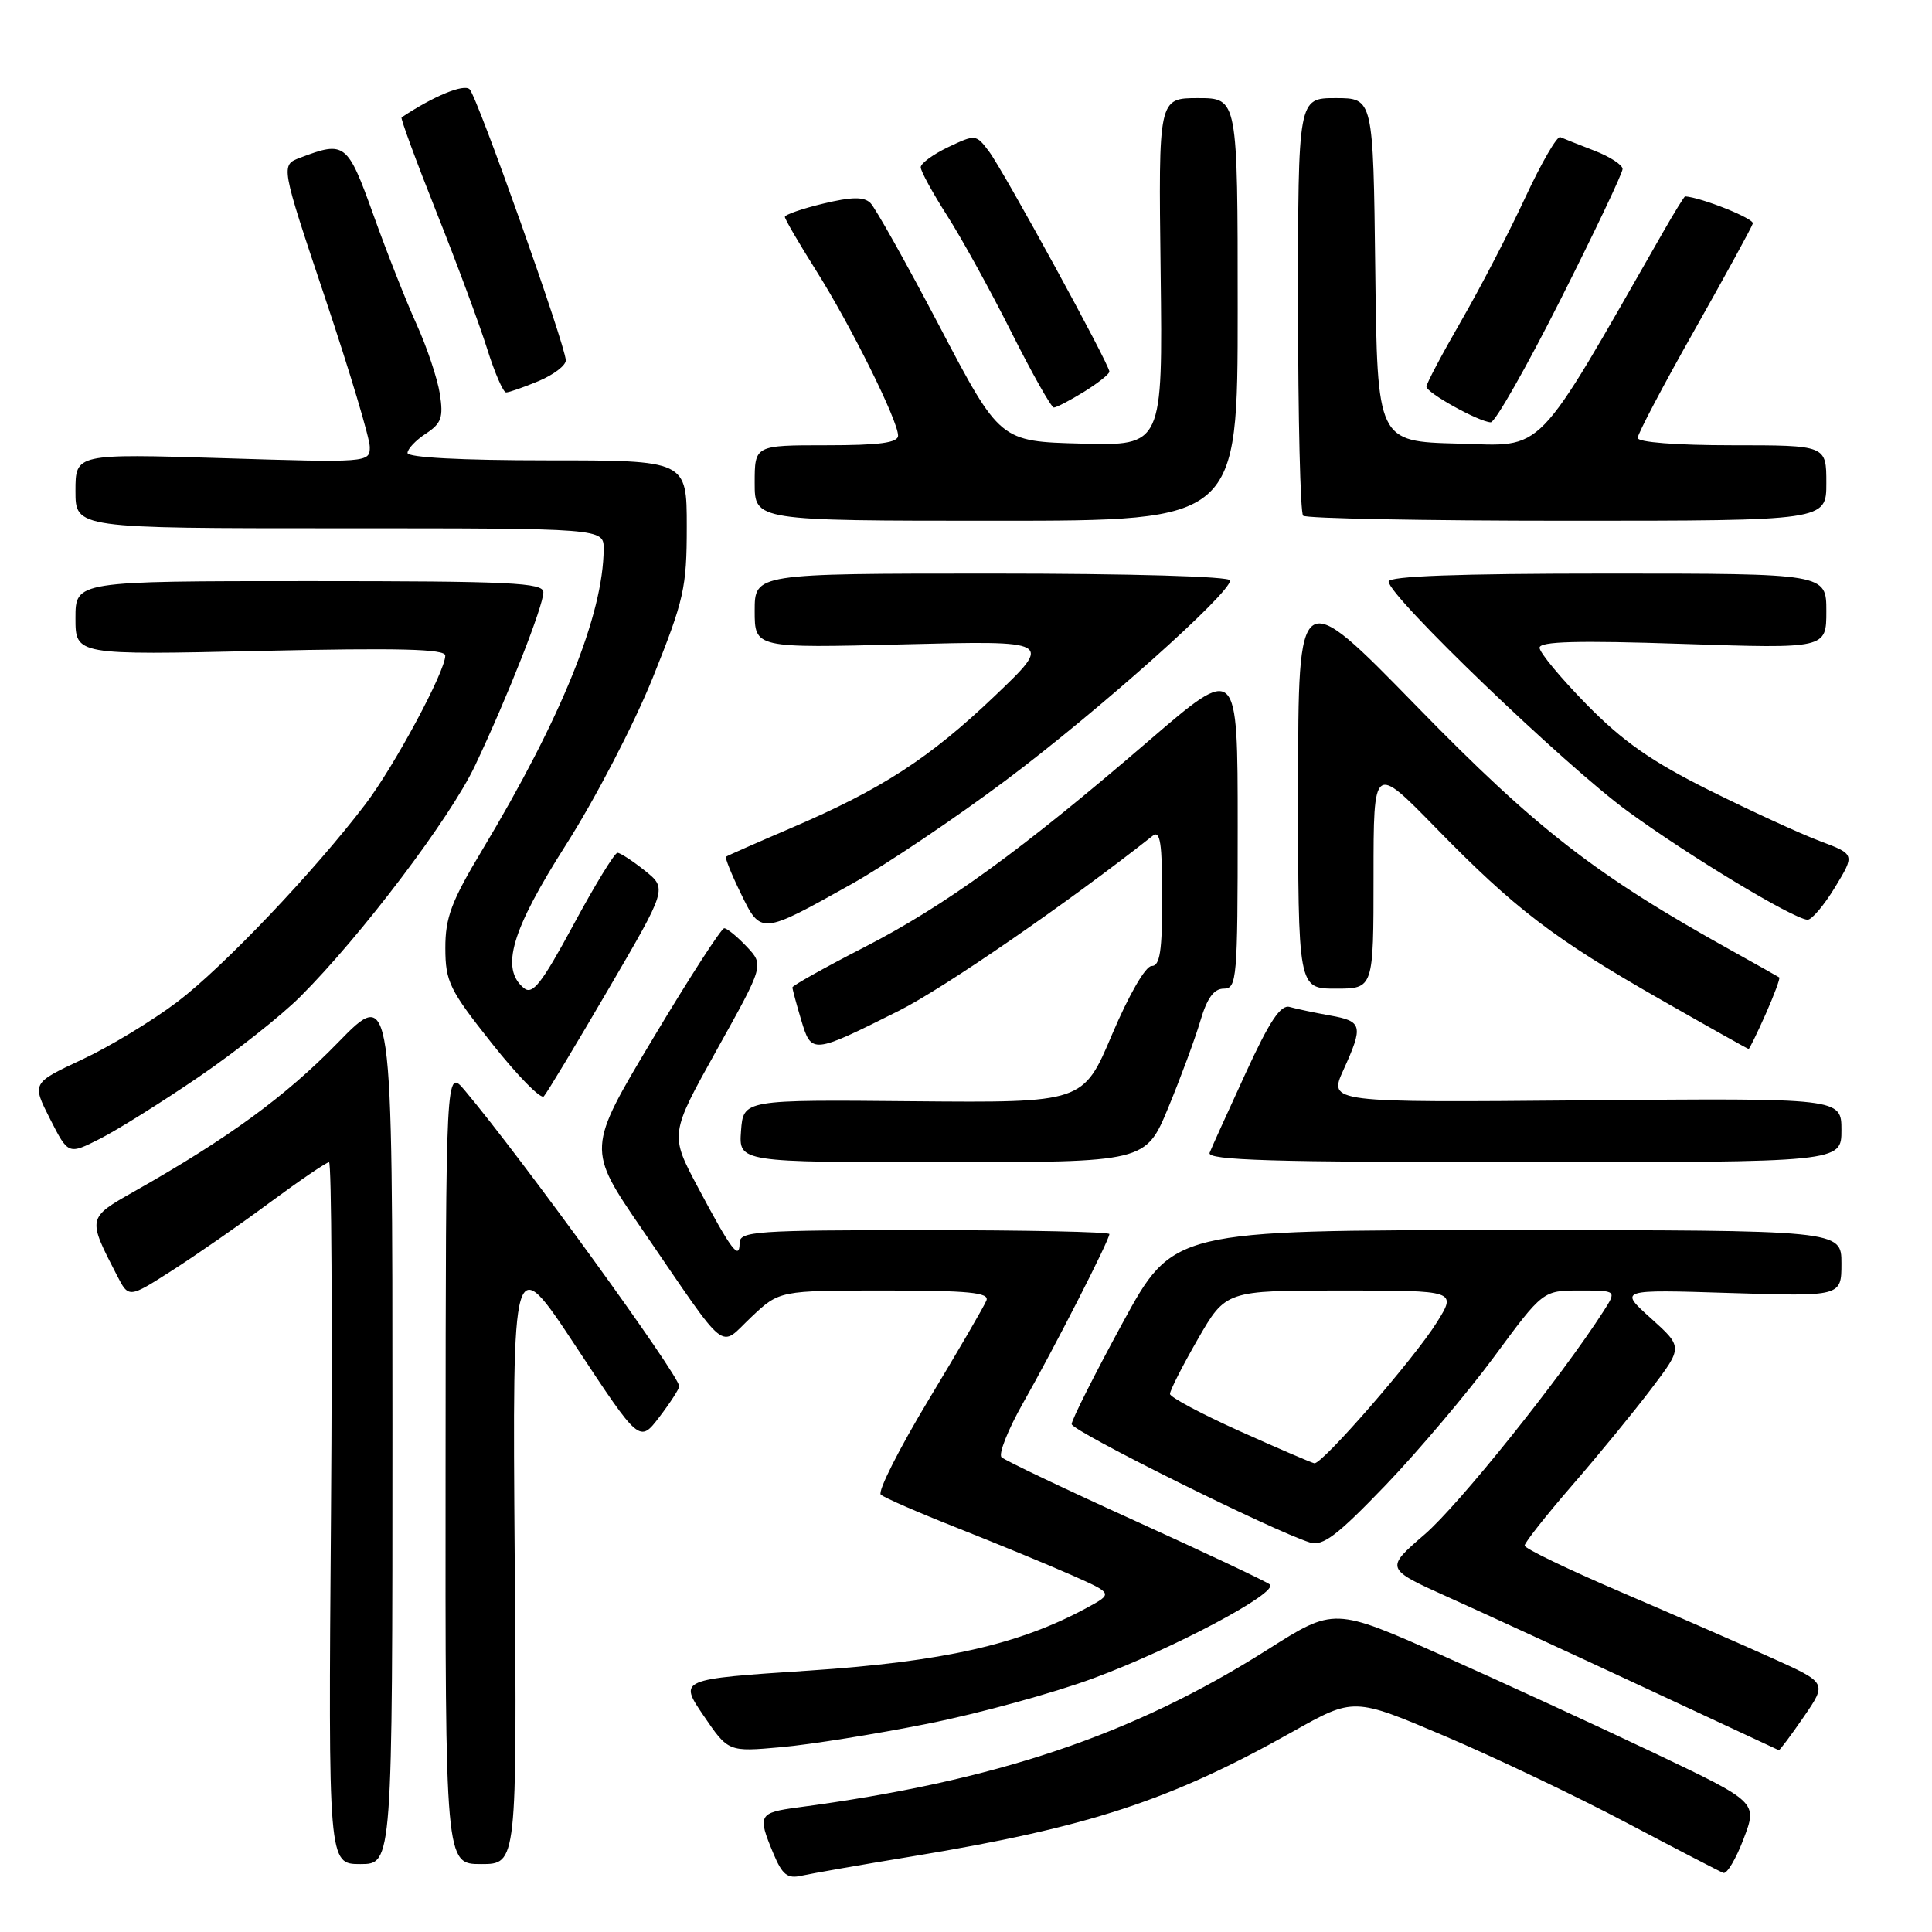 <?xml version="1.0" encoding="UTF-8" standalone="no"?>
<!DOCTYPE svg PUBLIC "-//W3C//DTD SVG 1.1//EN" "http://www.w3.org/Graphics/SVG/1.1/DTD/svg11.dtd" >
<svg xmlns="http://www.w3.org/2000/svg" xmlns:xlink="http://www.w3.org/1999/xlink" version="1.1" viewBox="0 0 256 256">
 <g >
 <path fill="currentColor"
d=" M 121.00 245.96 C 144.30 242.11 155.10 238.56 171.30 229.45 C 179.38 224.91 179.38 224.91 191.44 230.04 C 198.07 232.86 208.90 238.02 215.50 241.51 C 222.10 244.99 227.88 247.99 228.35 248.17 C 228.82 248.35 230.03 246.32 231.04 243.65 C 232.88 238.80 232.88 238.80 219.19 232.28 C 211.66 228.70 199.04 222.89 191.14 219.37 C 176.78 212.99 176.78 212.99 167.98 218.57 C 150.09 229.91 131.92 236.02 105.75 239.49 C 100.51 240.19 100.35 240.50 102.46 245.56 C 103.66 248.43 104.33 248.97 106.21 248.54 C 107.47 248.26 114.12 247.09 121.00 245.96 Z  M 52.00 188.87 C 52.00 130.74 52.00 130.74 44.75 138.18 C 37.82 145.29 30.27 150.81 17.79 157.87 C 11.55 161.40 11.56 161.37 15.51 169.02 C 17.06 172.02 17.06 172.02 22.78 168.36 C 25.93 166.35 31.76 162.30 35.74 159.35 C 39.72 156.41 43.26 154.00 43.60 154.00 C 43.93 154.00 44.05 174.93 43.86 200.50 C 43.50 247.00 43.50 247.00 47.75 247.00 C 52.00 247.00 52.00 247.00 52.00 188.87 Z  M 68.20 206.33 C 67.89 165.66 67.89 165.66 76.32 178.43 C 84.74 191.20 84.74 191.20 87.37 187.76 C 88.82 185.86 90.00 184.03 90.00 183.69 C 90.00 182.25 69.08 153.39 61.60 144.50 C 59.07 141.50 59.07 141.50 59.04 194.25 C 59.00 247.00 59.00 247.00 63.75 247.00 C 68.50 247.00 68.50 247.00 68.20 206.33 Z  M 122.88 228.41 C 129.69 227.05 139.59 224.34 144.88 222.38 C 155.43 218.48 169.47 211.02 168.26 209.95 C 167.84 209.58 159.85 205.81 150.50 201.56 C 141.15 197.32 133.15 193.51 132.71 193.09 C 132.28 192.67 133.56 189.44 135.56 185.91 C 139.65 178.71 147.00 164.32 147.00 163.52 C 147.00 163.23 135.97 163.00 122.50 163.00 C 100.11 163.00 98.00 163.15 98.00 164.70 C 98.00 167.10 96.88 165.61 92.52 157.40 C 88.74 150.31 88.74 150.31 94.99 139.09 C 101.24 127.88 101.24 127.88 98.95 125.44 C 97.68 124.10 96.34 123.00 95.96 123.00 C 95.58 123.00 91.33 129.57 86.52 137.61 C 77.77 152.22 77.77 152.22 85.06 162.86 C 96.72 179.87 95.18 178.64 99.55 174.52 C 103.28 171.00 103.28 171.00 117.25 171.00 C 128.33 171.00 131.11 171.27 130.71 172.31 C 130.44 173.02 127.00 178.94 123.06 185.46 C 119.13 191.98 116.27 197.64 116.71 198.04 C 117.14 198.45 121.78 200.46 127.00 202.52 C 132.22 204.59 138.97 207.37 142.00 208.71 C 147.50 211.15 147.50 211.15 144.00 213.05 C 135.05 217.91 124.98 220.18 107.22 221.36 C 89.94 222.50 89.94 222.50 93.22 227.32 C 96.50 232.14 96.50 232.14 103.50 231.51 C 107.35 231.17 116.07 229.77 122.88 228.41 Z  M 239.00 227.50 C 242.10 222.99 242.10 222.99 234.80 219.70 C 230.78 217.89 221.77 213.95 214.77 210.95 C 207.77 207.95 202.04 205.19 202.02 204.80 C 202.01 204.42 204.85 200.82 208.33 196.80 C 211.81 192.79 216.53 187.03 218.82 184.00 C 222.99 178.50 222.99 178.50 218.75 174.68 C 214.50 170.86 214.50 170.86 229.25 171.33 C 244.00 171.79 244.00 171.79 244.00 167.40 C 244.00 163.00 244.00 163.00 199.72 163.00 C 155.44 163.00 155.44 163.00 148.72 175.35 C 145.02 182.15 142.00 188.15 142.00 188.70 C 142.00 189.61 168.79 202.92 173.59 204.39 C 175.29 204.91 177.21 203.45 183.62 196.77 C 187.98 192.22 194.45 184.56 198.00 179.75 C 204.45 171.00 204.45 171.00 209.34 171.00 C 214.23 171.00 214.23 171.00 212.47 173.75 C 206.83 182.53 193.30 199.42 188.78 203.31 C 183.51 207.86 183.51 207.86 192.00 211.68 C 196.67 213.78 208.37 219.17 218.00 223.66 C 227.62 228.15 235.59 231.86 235.70 231.91 C 235.81 231.96 237.30 229.97 239.00 227.50 Z  M 154.81 146.75 C 156.46 142.76 158.37 137.59 159.06 135.25 C 159.95 132.24 160.85 131.00 162.16 131.00 C 163.89 131.00 164.00 129.72 164.00 109.51 C 164.00 88.02 164.00 88.02 152.25 98.13 C 135.36 112.67 125.20 120.04 114.45 125.55 C 109.25 128.22 105.00 130.60 105.00 130.83 C 105.00 131.07 105.52 133.01 106.16 135.15 C 107.53 139.70 107.58 139.70 119.11 133.93 C 125.08 130.94 141.54 119.60 152.75 110.74 C 153.73 109.97 154.00 111.72 154.00 118.88 C 154.00 126.03 153.70 128.00 152.60 128.00 C 151.79 128.00 149.60 131.79 147.36 137.06 C 143.53 146.12 143.53 146.12 121.01 145.92 C 98.50 145.71 98.50 145.71 98.19 149.85 C 97.89 154.00 97.89 154.00 124.85 154.00 C 151.81 154.00 151.81 154.00 154.81 146.75 Z  M 244.00 149.75 C 244.00 145.50 244.00 145.50 210.03 145.80 C 176.05 146.10 176.05 146.10 178.00 141.80 C 180.68 135.90 180.54 135.32 176.25 134.56 C 174.19 134.19 171.78 133.68 170.90 133.43 C 169.70 133.08 168.24 135.26 165.04 142.23 C 162.70 147.33 160.55 152.06 160.28 152.75 C 159.89 153.74 168.61 154.00 201.89 154.00 C 244.00 154.00 244.00 154.00 244.00 149.75 Z  M 26.35 142.69 C 31.21 139.37 37.26 134.59 39.78 132.07 C 47.84 124.03 59.66 108.41 62.95 101.44 C 67.25 92.36 72.00 80.29 72.00 78.47 C 72.00 77.21 67.65 77.00 41.00 77.00 C 10.00 77.00 10.00 77.00 10.00 81.90 C 10.00 86.80 10.00 86.80 34.50 86.25 C 52.92 85.84 59.00 85.99 59.00 86.87 C 59.00 88.97 52.26 101.51 48.41 106.57 C 41.64 115.47 29.61 128.12 23.50 132.75 C 20.20 135.25 14.51 138.70 10.86 140.40 C 4.22 143.51 4.22 143.51 6.63 148.26 C 9.05 153.02 9.05 153.02 13.27 150.88 C 15.60 149.70 21.48 146.01 26.35 142.69 Z  M 80.59 131.12 C 88.41 117.74 88.41 117.74 85.45 115.37 C 83.83 114.07 82.19 113.01 81.82 113.00 C 81.44 113.00 78.81 117.30 75.98 122.55 C 71.74 130.39 70.56 131.88 69.41 130.92 C 66.28 128.33 67.77 123.28 75.02 111.90 C 78.92 105.77 84.02 95.95 86.52 89.74 C 90.64 79.48 91.00 77.89 91.00 69.79 C 91.00 61.00 91.00 61.00 72.50 61.00 C 61.12 61.00 54.00 60.62 54.00 60.02 C 54.00 59.49 55.09 58.33 56.43 57.46 C 58.49 56.10 58.77 55.32 58.28 52.18 C 57.96 50.16 56.58 46.02 55.21 43.00 C 53.84 39.98 51.26 33.45 49.49 28.50 C 46.04 18.89 45.72 18.64 39.77 20.90 C 37.18 21.88 37.18 21.88 43.09 39.51 C 46.34 49.21 49.00 58.08 49.00 59.23 C 49.00 61.29 48.78 61.31 29.50 60.71 C 10.00 60.12 10.00 60.12 10.00 65.06 C 10.00 70.00 10.00 70.00 45.00 70.00 C 80.00 70.00 80.00 70.00 79.99 72.75 C 79.94 81.43 74.42 95.10 63.89 112.64 C 59.81 119.43 59.00 121.59 59.01 125.64 C 59.02 130.08 59.56 131.17 65.19 138.27 C 68.58 142.55 71.67 145.70 72.06 145.27 C 72.45 144.85 76.29 138.48 80.59 131.12 Z  M 233.97 134.35 C 235.10 131.79 235.91 129.61 235.76 129.51 C 235.62 129.41 232.80 127.83 229.50 125.99 C 211.48 115.98 203.65 109.92 187.76 93.63 C 172.02 77.50 172.02 77.50 172.01 104.25 C 172.00 131.00 172.00 131.00 177.00 131.00 C 182.00 131.00 182.00 131.00 182.00 116.12 C 182.00 101.24 182.00 101.24 190.24 109.68 C 200.74 120.44 205.81 124.32 220.00 132.42 C 226.32 136.03 231.59 138.99 231.70 138.99 C 231.81 139.00 232.83 136.91 233.97 134.35 Z  M 112.81 117.16 C 117.38 114.60 126.61 108.39 133.31 103.37 C 145.46 94.27 163.00 78.64 163.00 76.91 C 163.00 76.38 149.75 76.00 131.50 76.00 C 100.00 76.00 100.00 76.00 100.00 80.94 C 100.00 85.88 100.00 85.88 119.75 85.38 C 139.50 84.88 139.50 84.88 131.84 92.19 C 123.18 100.46 116.82 104.58 104.82 109.72 C 100.24 111.68 96.37 113.39 96.20 113.52 C 96.04 113.65 96.92 115.84 98.16 118.38 C 100.82 123.87 100.82 123.87 112.81 117.16 Z  M 243.15 117.57 C 245.80 113.20 245.80 113.20 241.15 111.45 C 238.59 110.49 232.00 107.46 226.50 104.72 C 218.82 100.89 215.05 98.25 210.25 93.36 C 206.81 89.85 204.00 86.47 204.00 85.83 C 204.00 84.99 208.98 84.85 223.00 85.32 C 242.00 85.95 242.00 85.95 242.00 80.98 C 242.00 76.00 242.00 76.00 213.00 76.00 C 193.23 76.00 184.00 76.34 184.00 77.06 C 184.00 78.99 207.36 101.43 215.71 107.52 C 223.88 113.48 237.60 121.75 239.50 121.87 C 240.05 121.91 241.69 119.97 243.15 117.57 Z  M 164.00 41.00 C 164.00 13.00 164.00 13.00 158.75 13.00 C 153.50 13.00 153.50 13.00 153.79 36.03 C 154.07 59.07 154.07 59.07 143.29 58.78 C 132.50 58.50 132.50 58.50 124.50 43.26 C 120.10 34.88 115.97 27.51 115.33 26.89 C 114.46 26.05 112.86 26.07 109.08 26.98 C 106.29 27.65 104.00 28.44 104.00 28.74 C 104.00 29.04 105.85 32.21 108.11 35.80 C 112.69 43.05 119.00 55.75 119.00 57.72 C 119.00 58.67 116.55 59.00 109.50 59.00 C 100.00 59.00 100.00 59.00 100.00 64.00 C 100.00 69.00 100.00 69.00 132.00 69.00 C 164.00 69.00 164.00 69.00 164.00 41.00 Z  M 242.00 64.00 C 242.00 59.00 242.00 59.00 229.50 59.00 C 222.09 59.00 217.00 58.60 217.00 58.03 C 217.00 57.50 220.38 51.08 224.51 43.78 C 228.63 36.48 232.12 30.10 232.26 29.61 C 232.43 28.96 225.49 26.18 223.29 26.02 C 223.18 26.01 221.86 28.14 220.37 30.75 C 203.12 60.90 204.87 59.09 193.19 58.78 C 182.50 58.50 182.50 58.50 182.23 35.75 C 181.96 13.00 181.96 13.00 176.98 13.00 C 172.00 13.00 172.00 13.00 172.00 40.33 C 172.00 55.37 172.30 67.97 172.67 68.33 C 173.03 68.70 188.78 69.00 207.67 69.00 C 242.00 69.00 242.00 69.00 242.00 64.00 Z  M 206.78 39.69 C 211.30 30.73 215.00 22.94 215.00 22.39 C 215.00 21.85 213.31 20.75 211.25 19.96 C 209.19 19.16 207.16 18.36 206.74 18.17 C 206.33 17.98 204.24 21.58 202.11 26.16 C 199.98 30.75 196.17 38.10 193.63 42.50 C 191.09 46.90 189.01 50.83 189.01 51.23 C 189.00 52.04 195.93 55.89 197.53 55.96 C 198.10 55.98 202.26 48.66 206.78 39.69 Z  M 143.63 51.92 C 145.48 50.77 147.00 49.57 147.00 49.24 C 147.00 48.28 132.96 22.60 131.05 20.07 C 129.33 17.79 129.26 17.78 125.65 19.49 C 123.64 20.45 122.00 21.65 122.00 22.16 C 122.00 22.68 123.58 25.56 125.50 28.57 C 127.43 31.58 131.26 38.54 134.01 44.02 C 136.77 49.51 139.30 54.00 139.64 54.00 C 139.98 54.00 141.78 53.06 143.63 51.92 Z  M 71.38 50.49 C 73.37 49.65 74.99 48.42 74.97 47.74 C 74.92 45.73 63.26 12.86 62.23 11.83 C 61.47 11.07 57.41 12.75 53.21 15.56 C 53.05 15.66 55.13 21.32 57.84 28.13 C 60.55 34.93 63.57 43.09 64.56 46.25 C 65.55 49.41 66.68 52.00 67.06 52.00 C 67.44 52.00 69.39 51.32 71.38 50.49 Z  M 164.28 189.64 C 159.21 187.36 155.05 185.14 155.03 184.71 C 155.01 184.27 156.67 181.01 158.71 177.46 C 162.43 171.00 162.43 171.00 177.73 171.00 C 193.03 171.00 193.03 171.00 190.37 175.25 C 187.40 180.01 175.18 194.06 174.16 193.89 C 173.80 193.83 169.35 191.92 164.28 189.64 Z "/>
</g>
</svg>